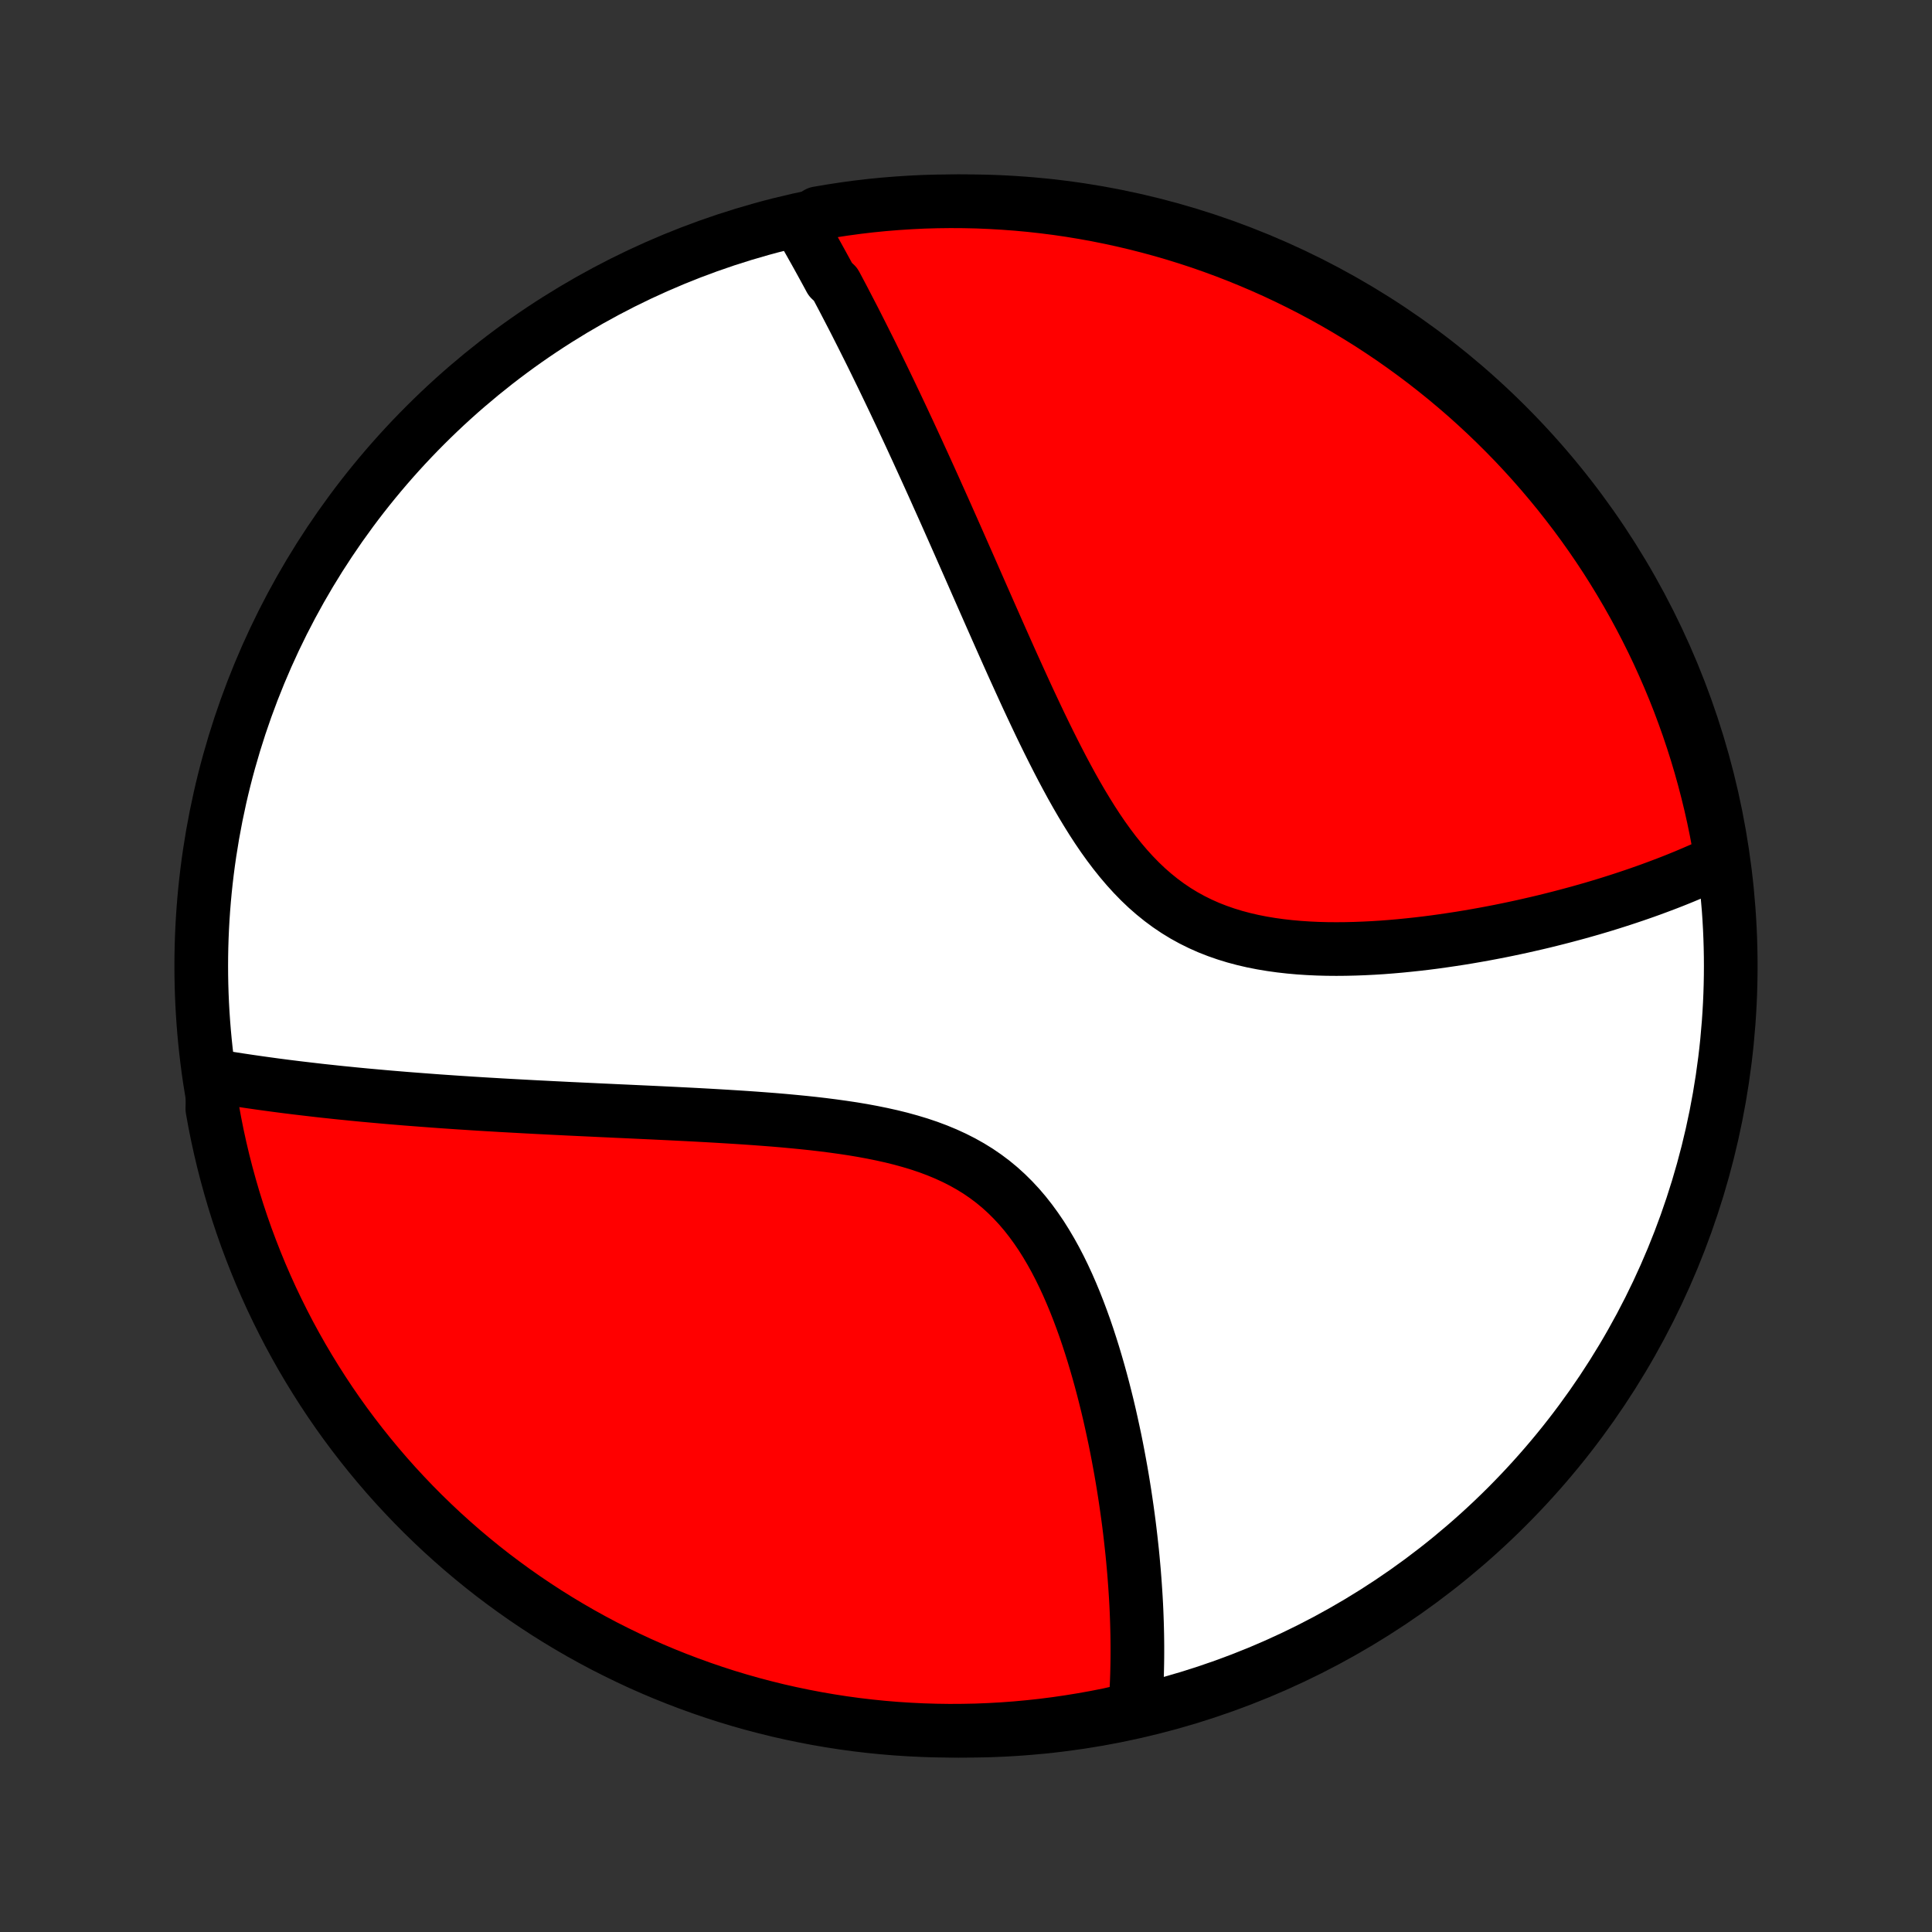 <?xml version="1.0" encoding="utf-8" standalone="no"?>
<!DOCTYPE svg PUBLIC "-//W3C//DTD SVG 1.1//EN"
  "http://www.w3.org/Graphics/SVG/1.1/DTD/svg11.dtd">
<!-- Created with matplotlib (http://matplotlib.org/) -->
<svg height="72pt" version="1.1" viewBox="0 0 72 72" width="72pt" xmlns="http://www.w3.org/2000/svg" xmlns:xlink="http://www.w3.org/1999/xlink">
 <rect x="0" y="0" width="72" height="72" fill="#333333" stroke="none"/>
 <defs>
  <style type="text/css">
*{stroke-linecap:butt;stroke-linejoin:round;}
  </style>
 </defs>
 <g id="figure_1">
  <g id="patch_1">
   <path d="
M0 72
L72 72
L72 0
L0 0
z
" style="fill:none;"/>
  </g>
  <g id="axes_1">
   <g id="PatchCollection_1">
    <defs>
     <path d="
M36 -7.5
C43.558 -7.5 50.808 -10.503 56.153 -15.848
C61.497 -21.192 64.5 -28.442 64.5 -36
C64.5 -43.558 61.497 -50.808 56.153 -56.153
C50.808 -61.497 43.558 -64.5 36 -64.5
C28.442 -64.5 21.192 -61.497 15.848 -56.153
C10.503 -50.808 7.5 -43.558 7.5 -36
C7.5 -28.442 10.503 -21.192 15.848 -15.848
C21.192 -10.503 28.442 -7.5 36 -7.5
z
" id="C0_0_a811fe30f3"/>
     <path d="
M29.8 -63.635
L29.897 -63.469
L29.994 -63.302
L30.09 -63.134
L30.186 -62.965
L30.281 -62.795
L30.377 -62.625
L30.472 -62.454
L30.567 -62.282
L30.662 -62.109
L30.757 -61.935
L30.852 -61.761
L30.947 -61.585
L31.136 -61.408
L31.231 -61.23
L31.326 -61.051
L31.421 -60.871
L31.515 -60.69
L31.61 -60.507
L31.705 -60.324
L31.801 -60.139
L31.896 -59.953
L31.991 -59.765
L32.087 -59.576
L32.183 -59.385
L32.279 -59.193
L32.376 -59
L32.473 -58.805
L32.57 -58.608
L32.667 -58.41
L32.765 -58.209
L32.864 -58.007
L32.962 -57.804
L33.061 -57.598
L33.161 -57.39
L33.261 -57.181
L33.362 -56.969
L33.463 -56.755
L33.565 -56.54
L33.667 -56.322
L33.77 -56.101
L33.874 -55.879
L33.978 -55.654
L34.083 -55.426
L34.189 -55.197
L34.295 -54.964
L34.403 -54.729
L34.511 -54.492
L34.62 -54.252
L34.73 -54.009
L34.841 -53.763
L34.952 -53.514
L35.065 -53.263
L35.179 -53.009
L35.294 -52.751
L35.409 -52.491
L35.526 -52.228
L35.644 -51.961
L35.763 -51.692
L35.883 -51.419
L36.005 -51.143
L36.128 -50.864
L36.252 -50.582
L36.377 -50.297
L36.504 -50.008
L36.632 -49.717
L36.762 -49.422
L36.893 -49.124
L37.026 -48.824
L37.16 -48.52
L37.296 -48.213
L37.434 -47.903
L37.573 -47.591
L37.714 -47.276
L37.858 -46.958
L38.003 -46.639
L38.15 -46.317
L38.299 -45.992
L38.451 -45.667
L38.605 -45.34
L38.761 -45.011
L38.921 -44.681
L39.083 -44.351
L39.248 -44.021
L39.416 -43.691
L39.587 -43.361
L39.762 -43.033
L39.94 -42.706
L40.123 -42.381
L40.31 -42.059
L40.502 -41.741
L40.698 -41.426
L40.899 -41.117
L41.106 -40.813
L41.319 -40.516
L41.538 -40.226
L41.764 -39.944
L41.997 -39.67
L42.236 -39.407
L42.483 -39.153
L42.737 -38.911
L43 -38.681
L43.27 -38.463
L43.547 -38.258
L43.832 -38.066
L44.125 -37.887
L44.425 -37.722
L44.732 -37.57
L45.045 -37.431
L45.364 -37.306
L45.689 -37.193
L46.018 -37.092
L46.352 -37.003
L46.69 -36.925
L47.03 -36.858
L47.373 -36.801
L47.719 -36.753
L48.065 -36.714
L48.413 -36.683
L48.761 -36.66
L49.109 -36.644
L49.457 -36.635
L49.804 -36.632
L50.149 -36.635
L50.493 -36.643
L50.835 -36.656
L51.175 -36.673
L51.512 -36.694
L51.847 -36.72
L52.179 -36.749
L52.508 -36.782
L52.834 -36.817
L53.156 -36.855
L53.475 -36.896
L53.79 -36.94
L54.102 -36.986
L54.41 -37.033
L54.714 -37.083
L55.015 -37.135
L55.311 -37.188
L55.604 -37.243
L55.893 -37.299
L56.178 -37.357
L56.459 -37.416
L56.736 -37.476
L57.009 -37.538
L57.279 -37.6
L57.545 -37.663
L57.807 -37.728
L58.065 -37.793
L58.319 -37.859
L58.57 -37.926
L58.818 -37.993
L59.062 -38.062
L59.302 -38.13
L59.539 -38.2
L59.772 -38.27
L60.002 -38.341
L60.229 -38.413
L60.453 -38.485
L60.674 -38.558
L60.891 -38.631
L61.106 -38.705
L61.317 -38.779
L61.526 -38.854
L61.732 -38.93
L61.935 -39.006
L62.135 -39.082
L62.333 -39.159
L62.528 -39.237
L62.72 -39.315
L62.91 -39.394
L63.098 -39.474
L63.283 -39.554
L63.466 -39.634
L63.646 -39.716
L63.824 -39.798
L64 -39.88
L64.174 -39.964
L64.135 -40.048
L64.052 -40.545
L63.96 -41.035
L63.859 -41.524
L63.75 -42.011
L63.632 -42.496
L63.506 -42.979
L63.372 -43.461
L63.229 -43.94
L63.078 -44.416
L62.919 -44.89
L62.751 -45.361
L62.576 -45.83
L62.392 -46.295
L62.2 -46.757
L62 -47.216
L61.793 -47.672
L61.577 -48.124
L61.354 -48.572
L61.123 -49.016
L60.884 -49.457
L60.638 -49.893
L60.384 -50.325
L60.123 -50.753
L59.855 -51.177
L59.579 -51.595
L59.296 -52.009
L59.006 -52.418
L58.709 -52.822
L58.404 -53.221
L58.094 -53.615
L57.776 -54.003
L57.452 -54.386
L57.121 -54.764
L56.784 -55.135
L56.441 -55.501
L56.091 -55.86
L55.735 -56.214
L55.373 -56.562
L55.005 -56.903
L54.632 -57.238
L54.252 -57.566
L53.868 -57.888
L53.477 -58.203
L53.082 -58.512
L52.681 -58.813
L52.275 -59.108
L51.865 -59.396
L51.449 -59.676
L51.029 -59.95
L50.604 -60.215
L50.174 -60.474
L49.741 -60.725
L49.303 -60.969
L48.861 -61.205
L48.415 -61.433
L47.965 -61.654
L47.512 -61.867
L47.056 -62.071
L46.595 -62.268
L46.132 -62.457
L45.666 -62.638
L45.196 -62.811
L44.724 -62.976
L44.249 -63.132
L43.772 -63.28
L43.292 -63.42
L42.81 -63.551
L42.326 -63.674
L41.84 -63.789
L41.352 -63.895
L40.863 -63.993
L40.372 -64.082
L39.88 -64.163
L39.387 -64.235
L38.892 -64.298
L38.397 -64.353
L37.901 -64.399
L37.404 -64.436
L36.907 -64.465
L36.41 -64.486
L35.913 -64.497
L35.415 -64.5
L34.918 -64.494
L34.421 -64.48
L33.925 -64.456
L33.429 -64.424
L32.934 -64.384
L32.44 -64.335
L31.947 -64.277
L31.455 -64.21
L30.965 -64.135
L30.476 -64.052
z
" id="C0_1_6a5d379e17"/>
     <path d="
M7.943 -31.91
L8.133 -31.878
L8.323 -31.847
L8.514 -31.816
L8.706 -31.786
L8.898 -31.756
L9.091 -31.727
L9.285 -31.698
L9.48 -31.67
L9.675 -31.642
L9.871 -31.615
L10.068 -31.588
L10.266 -31.561
L10.465 -31.535
L10.665 -31.509
L10.866 -31.484
L11.068 -31.459
L11.271 -31.435
L11.475 -31.411
L11.68 -31.387
L11.887 -31.363
L12.095 -31.34
L12.304 -31.318
L12.514 -31.295
L12.727 -31.273
L12.94 -31.252
L13.155 -31.23
L13.372 -31.209
L13.59 -31.188
L13.81 -31.168
L14.032 -31.148
L14.255 -31.128
L14.48 -31.108
L14.708 -31.089
L14.937 -31.07
L15.168 -31.051
L15.402 -31.033
L15.637 -31.015
L15.875 -30.997
L16.115 -30.979
L16.357 -30.961
L16.602 -30.944
L16.849 -30.927
L17.098 -30.91
L17.35 -30.894
L17.605 -30.877
L17.862 -30.861
L18.123 -30.845
L18.386 -30.83
L18.651 -30.814
L18.92 -30.799
L19.192 -30.784
L19.466 -30.769
L19.744 -30.754
L20.025 -30.739
L20.309 -30.725
L20.596 -30.71
L20.887 -30.696
L21.181 -30.681
L21.478 -30.667
L21.779 -30.653
L22.082 -30.639
L22.39 -30.624
L22.701 -30.61
L23.015 -30.595
L23.332 -30.581
L23.653 -30.566
L23.978 -30.551
L24.305 -30.536
L24.637 -30.52
L24.971 -30.504
L25.309 -30.487
L25.65 -30.47
L25.994 -30.452
L26.341 -30.433
L26.691 -30.413
L27.043 -30.392
L27.399 -30.37
L27.756 -30.347
L28.116 -30.322
L28.478 -30.295
L28.842 -30.267
L29.207 -30.236
L29.573 -30.202
L29.941 -30.166
L30.309 -30.127
L30.677 -30.084
L31.044 -30.037
L31.412 -29.986
L31.778 -29.931
L32.142 -29.87
L32.504 -29.803
L32.863 -29.73
L33.219 -29.651
L33.571 -29.564
L33.918 -29.468
L34.26 -29.365
L34.596 -29.252
L34.925 -29.129
L35.248 -28.995
L35.562 -28.851
L35.868 -28.696
L36.166 -28.529
L36.454 -28.351
L36.733 -28.16
L37.002 -27.958
L37.261 -27.744
L37.51 -27.518
L37.749 -27.281
L37.979 -27.034
L38.199 -26.776
L38.409 -26.509
L38.61 -26.233
L38.803 -25.95
L38.986 -25.659
L39.162 -25.361
L39.33 -25.058
L39.49 -24.75
L39.643 -24.437
L39.789 -24.121
L39.928 -23.802
L40.062 -23.48
L40.189 -23.157
L40.311 -22.832
L40.428 -22.507
L40.539 -22.181
L40.645 -21.856
L40.747 -21.531
L40.844 -21.207
L40.937 -20.885
L41.026 -20.563
L41.111 -20.244
L41.192 -19.926
L41.27 -19.611
L41.344 -19.298
L41.414 -18.987
L41.481 -18.679
L41.546 -18.374
L41.607 -18.072
L41.665 -17.772
L41.72 -17.476
L41.773 -17.183
L41.823 -16.893
L41.87 -16.606
L41.915 -16.322
L41.957 -16.042
L41.997 -15.765
L42.035 -15.491
L42.071 -15.22
L42.104 -14.952
L42.135 -14.688
L42.164 -14.426
L42.192 -14.168
L42.217 -13.913
L42.24 -13.661
L42.262 -13.412
L42.281 -13.166
L42.299 -12.923
L42.315 -12.683
L42.33 -12.445
L42.343 -12.211
L42.354 -11.979
L42.363 -11.749
L42.371 -11.523
L42.377 -11.299
L42.382 -11.077
L42.385 -10.858
L42.387 -10.642
L42.387 -10.427
L42.386 -10.215
L42.383 -10.005
L42.379 -9.798
L42.374 -9.592
L42.367 -9.389
L42.358 -9.187
L42.348 -8.988
L42.337 -8.791
L42.324 -8.595
L42.31 -8.401
L41.809 -8.209
L41.322 -8.098
L40.832 -8.001
L40.341 -7.913
L39.849 -7.833
L39.355 -7.761
L38.861 -7.698
L38.366 -7.644
L37.87 -7.598
L37.373 -7.561
L36.876 -7.533
L36.379 -7.513
L35.881 -7.503
L35.384 -7.5
L34.887 -7.507
L34.39 -7.522
L33.894 -7.546
L33.398 -7.578
L32.903 -7.619
L32.409 -7.669
L31.916 -7.727
L31.424 -7.794
L30.934 -7.87
L30.445 -7.954
L29.959 -8.047
L29.473 -8.148
L28.99 -8.257
L28.509 -8.376
L28.03 -8.502
L27.554 -8.637
L27.08 -8.78
L26.609 -8.932
L26.141 -9.092
L25.676 -9.26
L25.214 -9.436
L24.755 -9.62
L24.3 -9.812
L23.848 -10.012
L23.4 -10.221
L22.956 -10.437
L22.515 -10.66
L22.079 -10.892
L21.647 -11.131
L21.22 -11.378
L20.797 -11.632
L20.378 -11.894
L19.965 -12.163
L19.556 -12.439
L19.152 -12.723
L18.754 -13.013
L18.36 -13.31
L17.972 -13.615
L17.59 -13.926
L17.213 -14.244
L16.842 -14.569
L16.476 -14.9
L16.117 -15.238
L15.764 -15.581
L15.416 -15.932
L15.076 -16.288
L14.741 -16.65
L14.413 -17.018
L14.092 -17.392
L13.777 -17.772
L13.469 -18.157
L13.168 -18.547
L12.873 -18.943
L12.586 -19.344
L12.306 -19.75
L12.033 -20.162
L11.768 -20.578
L11.51 -20.998
L11.259 -21.423
L11.016 -21.853
L10.78 -22.287
L10.553 -22.725
L10.333 -23.167
L10.12 -23.613
L9.916 -24.063
L9.719 -24.517
L9.531 -24.974
L9.351 -25.434
L9.178 -25.897
L9.014 -26.364
L8.858 -26.834
L8.711 -27.306
L8.572 -27.781
L8.441 -28.259
L8.318 -28.738
L8.204 -29.221
L8.098 -29.705
L8.001 -30.191
L7.913 -30.678
z
" id="C0_2_be2df45fa6"/>
    </defs>
    <g clip-path="url(#p1bffca34e9)">
     <use style="fill:#ffffff;stroke:#000000;stroke-width:2.0;" x="0.0" xlink:href="#C0_0_a811fe30f3" y="72.0"/>
    </g>
    <g clip-path="url(#p1bffca34e9)">
     <use style="fill:#ff0000;stroke:#000000;stroke-width:2.0;" x="0.0" xlink:href="#C0_1_6a5d379e17" y="72.0"/>
    </g>
    <g clip-path="url(#p1bffca34e9)">
     <use style="fill:#ff0000;stroke:#000000;stroke-width:2.0;" x="0.0" xlink:href="#C0_2_be2df45fa6" y="72.0"/>
    </g>
   </g>
  </g>
 </g>
 <defs>
  <clipPath id="p1bffca34e9">
   <rect height="72.0" width="72.0" x="0.0" y="0.0"/>
  </clipPath>
 </defs>
</svg>
